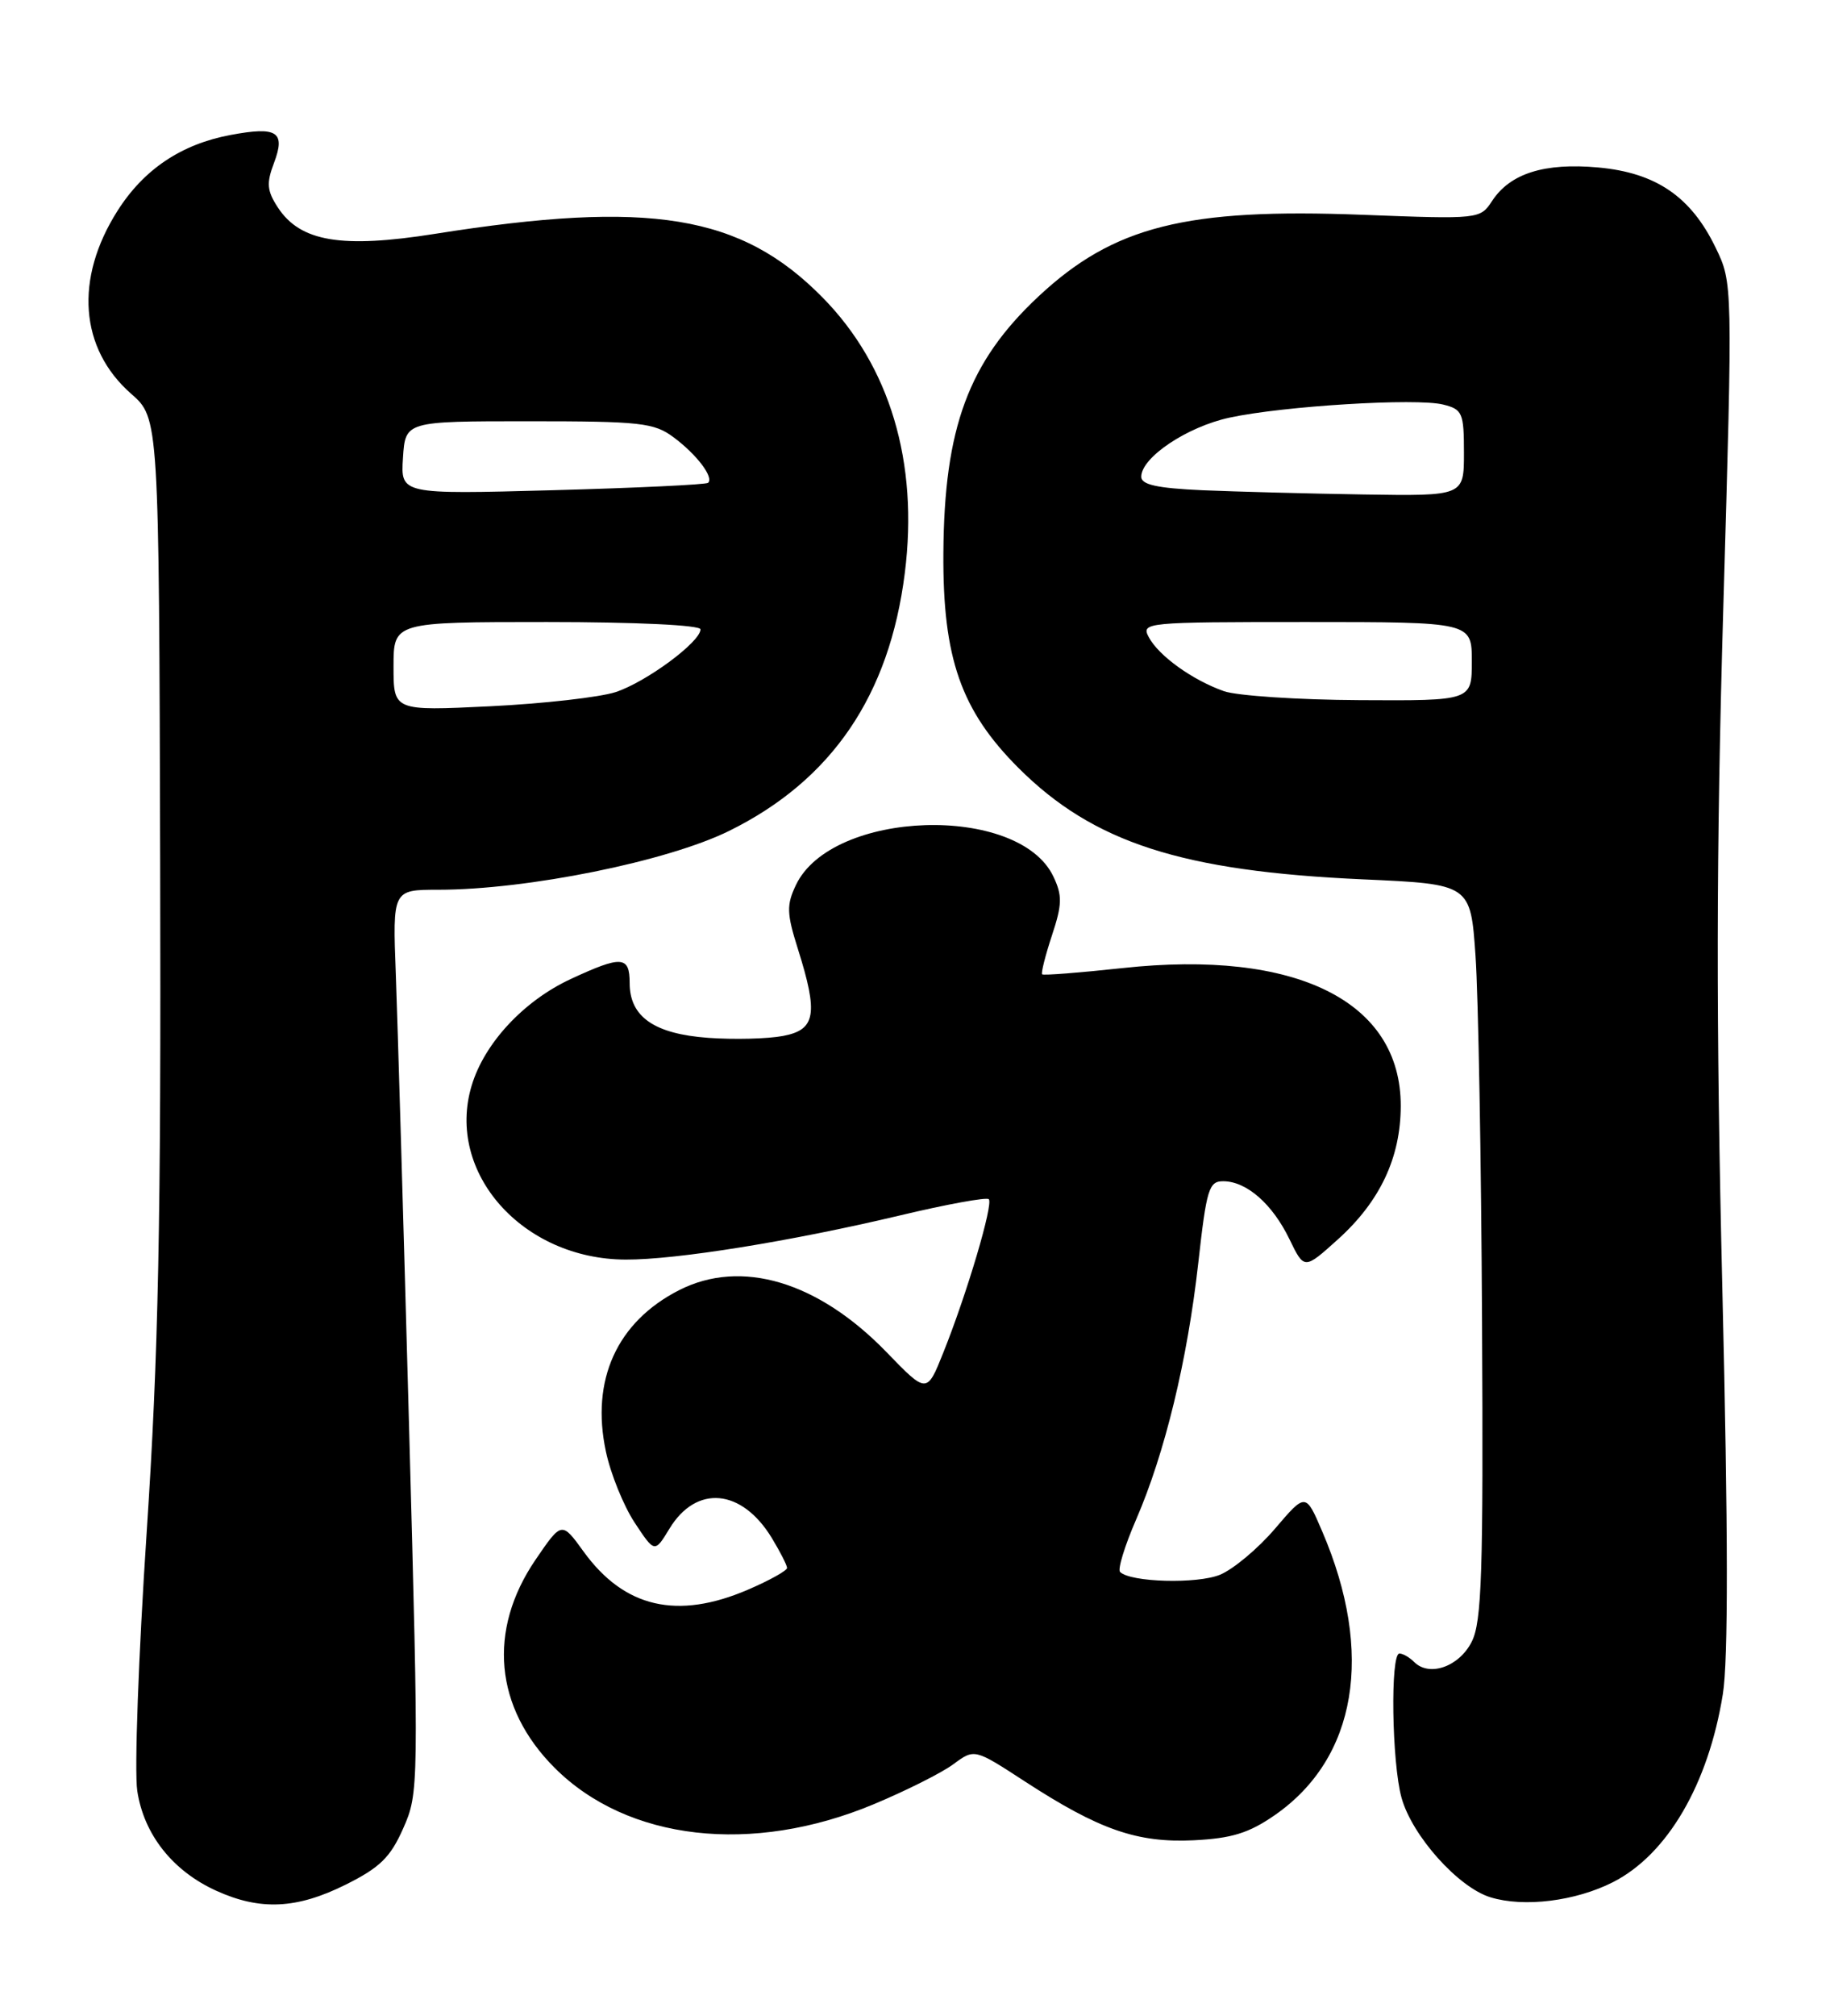 <?xml version="1.0" encoding="UTF-8" standalone="no"?>
<!DOCTYPE svg PUBLIC "-//W3C//DTD SVG 1.1//EN" "http://www.w3.org/Graphics/SVG/1.1/DTD/svg11.dtd" >
<svg xmlns="http://www.w3.org/2000/svg" xmlns:xlink="http://www.w3.org/1999/xlink" version="1.1" viewBox="0 0 232 256">
 <g >
 <path fill="currentColor"
d=" M 43.93 239.35 C 48.28 237.18 49.61 235.88 51.24 232.18 C 53.21 227.74 53.22 226.91 51.97 181.08 C 51.27 155.46 50.51 129.66 50.29 123.75 C 49.88 113.00 49.88 113.00 55.69 113.00 C 67.00 113.00 84.82 109.39 92.65 105.52 C 105.68 99.09 113.01 88.32 114.96 72.77 C 116.73 58.71 113.06 46.45 104.49 37.76 C 94.14 27.26 82.58 25.37 55.26 29.70 C 43.39 31.58 38.16 30.70 35.31 26.36 C 33.92 24.23 33.83 23.28 34.81 20.70 C 36.31 16.73 35.22 16.03 29.30 17.14 C 23.04 18.31 18.27 21.50 14.92 26.79 C 9.45 35.41 10.12 44.26 16.66 50.01 C 20.20 53.11 20.20 53.11 20.35 109.81 C 20.47 155.73 20.14 171.86 18.63 194.69 C 17.60 210.20 17.06 224.94 17.44 227.44 C 18.27 232.97 21.93 237.61 27.46 240.12 C 33.06 242.67 37.71 242.45 43.93 239.35 Z  M 204.95 239.03 C 211.85 235.51 217.05 226.61 218.89 215.18 C 219.59 210.88 219.57 194.48 218.83 163.69 C 218.02 129.81 218.05 108.17 218.95 77.22 C 220.15 35.94 220.15 35.94 217.97 31.44 C 214.84 24.97 210.40 21.94 203.07 21.27 C 196.21 20.65 191.87 22.02 189.57 25.53 C 188.06 27.83 187.94 27.85 173.12 27.28 C 150.66 26.41 141.48 28.73 131.93 37.66 C 123.05 45.97 119.96 54.32 119.86 70.25 C 119.77 83.59 122.10 90.23 129.40 97.53 C 138.91 107.02 150.14 110.65 173.17 111.68 C 186.84 112.29 186.84 112.29 187.47 121.40 C 187.82 126.40 188.20 147.38 188.30 168.00 C 188.47 199.72 188.27 205.96 186.99 208.50 C 185.40 211.66 181.61 213.01 179.68 211.08 C 179.09 210.49 178.24 210.00 177.80 210.00 C 176.63 210.00 176.83 223.86 178.07 228.32 C 179.41 233.15 185.28 239.71 189.37 240.96 C 193.63 242.27 200.19 241.45 204.95 239.03 Z  M 161.96 230.53 C 172.39 223.30 174.63 209.96 168.00 194.51 C 165.89 189.58 165.89 189.58 161.99 194.15 C 159.84 196.67 156.70 199.29 155.02 199.99 C 152.13 201.19 143.62 200.96 142.31 199.64 C 141.98 199.32 142.90 196.32 144.35 192.98 C 148.00 184.56 150.86 172.76 152.24 160.45 C 153.30 150.95 153.59 150.00 155.45 150.02 C 158.41 150.05 161.67 152.92 163.83 157.38 C 165.71 161.26 165.71 161.26 170.01 157.38 C 175.33 152.58 177.95 147.03 177.97 140.50 C 178.02 127.16 164.69 120.55 142.60 122.95 C 137.15 123.54 132.56 123.90 132.41 123.74 C 132.25 123.58 132.81 121.36 133.65 118.81 C 134.96 114.86 134.98 113.73 133.84 111.33 C 129.44 102.05 105.66 102.83 101.12 112.41 C 99.92 114.93 99.95 116.01 101.37 120.50 C 103.99 128.80 103.64 130.79 99.47 131.57 C 97.52 131.94 93.26 132.04 90.00 131.81 C 83.12 131.31 80.00 129.14 80.00 124.85 C 80.00 121.39 78.99 121.33 72.49 124.35 C 66.52 127.13 61.53 132.50 59.92 137.89 C 56.61 148.91 66.38 159.93 79.50 159.97 C 85.91 160.00 100.55 157.64 114.31 154.37 C 120.26 152.95 125.36 152.02 125.63 152.30 C 126.23 152.90 122.86 164.28 119.86 171.76 C 117.76 177.02 117.76 177.02 112.63 171.72 C 103.94 162.75 94.17 159.83 86.27 163.86 C 78.38 167.89 75.04 175.26 76.98 184.34 C 77.58 187.18 79.23 191.24 80.63 193.37 C 83.18 197.23 83.18 197.23 85.06 194.14 C 88.47 188.53 94.23 189.05 98.05 195.31 C 99.12 197.07 99.99 198.78 100.00 199.13 C 100.00 199.47 97.78 200.71 95.06 201.88 C 86.07 205.75 79.33 204.20 74.16 197.07 C 71.37 193.21 71.37 193.21 68.04 198.09 C 61.93 207.05 62.83 216.88 70.47 224.52 C 79.74 233.79 95.55 235.59 110.99 229.15 C 115.11 227.43 119.68 225.14 121.14 224.05 C 123.81 222.08 123.81 222.08 130.16 226.21 C 139.64 232.38 144.46 234.06 151.64 233.72 C 156.49 233.48 158.67 232.81 161.96 230.53 Z  M 50.00 84.65 C 50.00 79.00 50.00 79.00 69.50 79.00 C 80.81 79.00 89.00 79.39 89.00 79.93 C 89.00 81.53 82.09 86.63 78.21 87.90 C 76.17 88.56 68.99 89.37 62.25 89.70 C 50.00 90.29 50.00 90.29 50.00 84.65 Z  M 51.20 58.14 C 51.50 53.50 51.50 53.50 67.18 53.50 C 81.43 53.50 83.11 53.69 85.60 55.55 C 88.54 57.74 90.73 60.64 89.96 61.32 C 89.71 61.55 80.81 61.97 70.20 62.26 C 50.90 62.78 50.90 62.78 51.20 58.14 Z  M 155.50 87.78 C 151.49 86.36 147.23 83.30 145.96 80.93 C 144.96 79.05 145.49 79.00 165.96 79.00 C 187.00 79.00 187.00 79.00 187.00 84.00 C 187.00 89.00 187.00 89.00 172.75 88.92 C 164.91 88.88 157.15 88.36 155.50 87.78 Z  M 152.75 62.26 C 147.02 62.00 145.00 61.56 145.00 60.55 C 145.00 58.10 150.82 54.20 156.22 53.04 C 163.07 51.56 179.97 50.53 183.36 51.38 C 185.81 51.99 186.00 52.43 186.00 57.52 C 186.00 63.00 186.00 63.00 173.25 62.80 C 166.24 62.69 157.01 62.44 152.75 62.26 Z "/>
</g>
</svg>